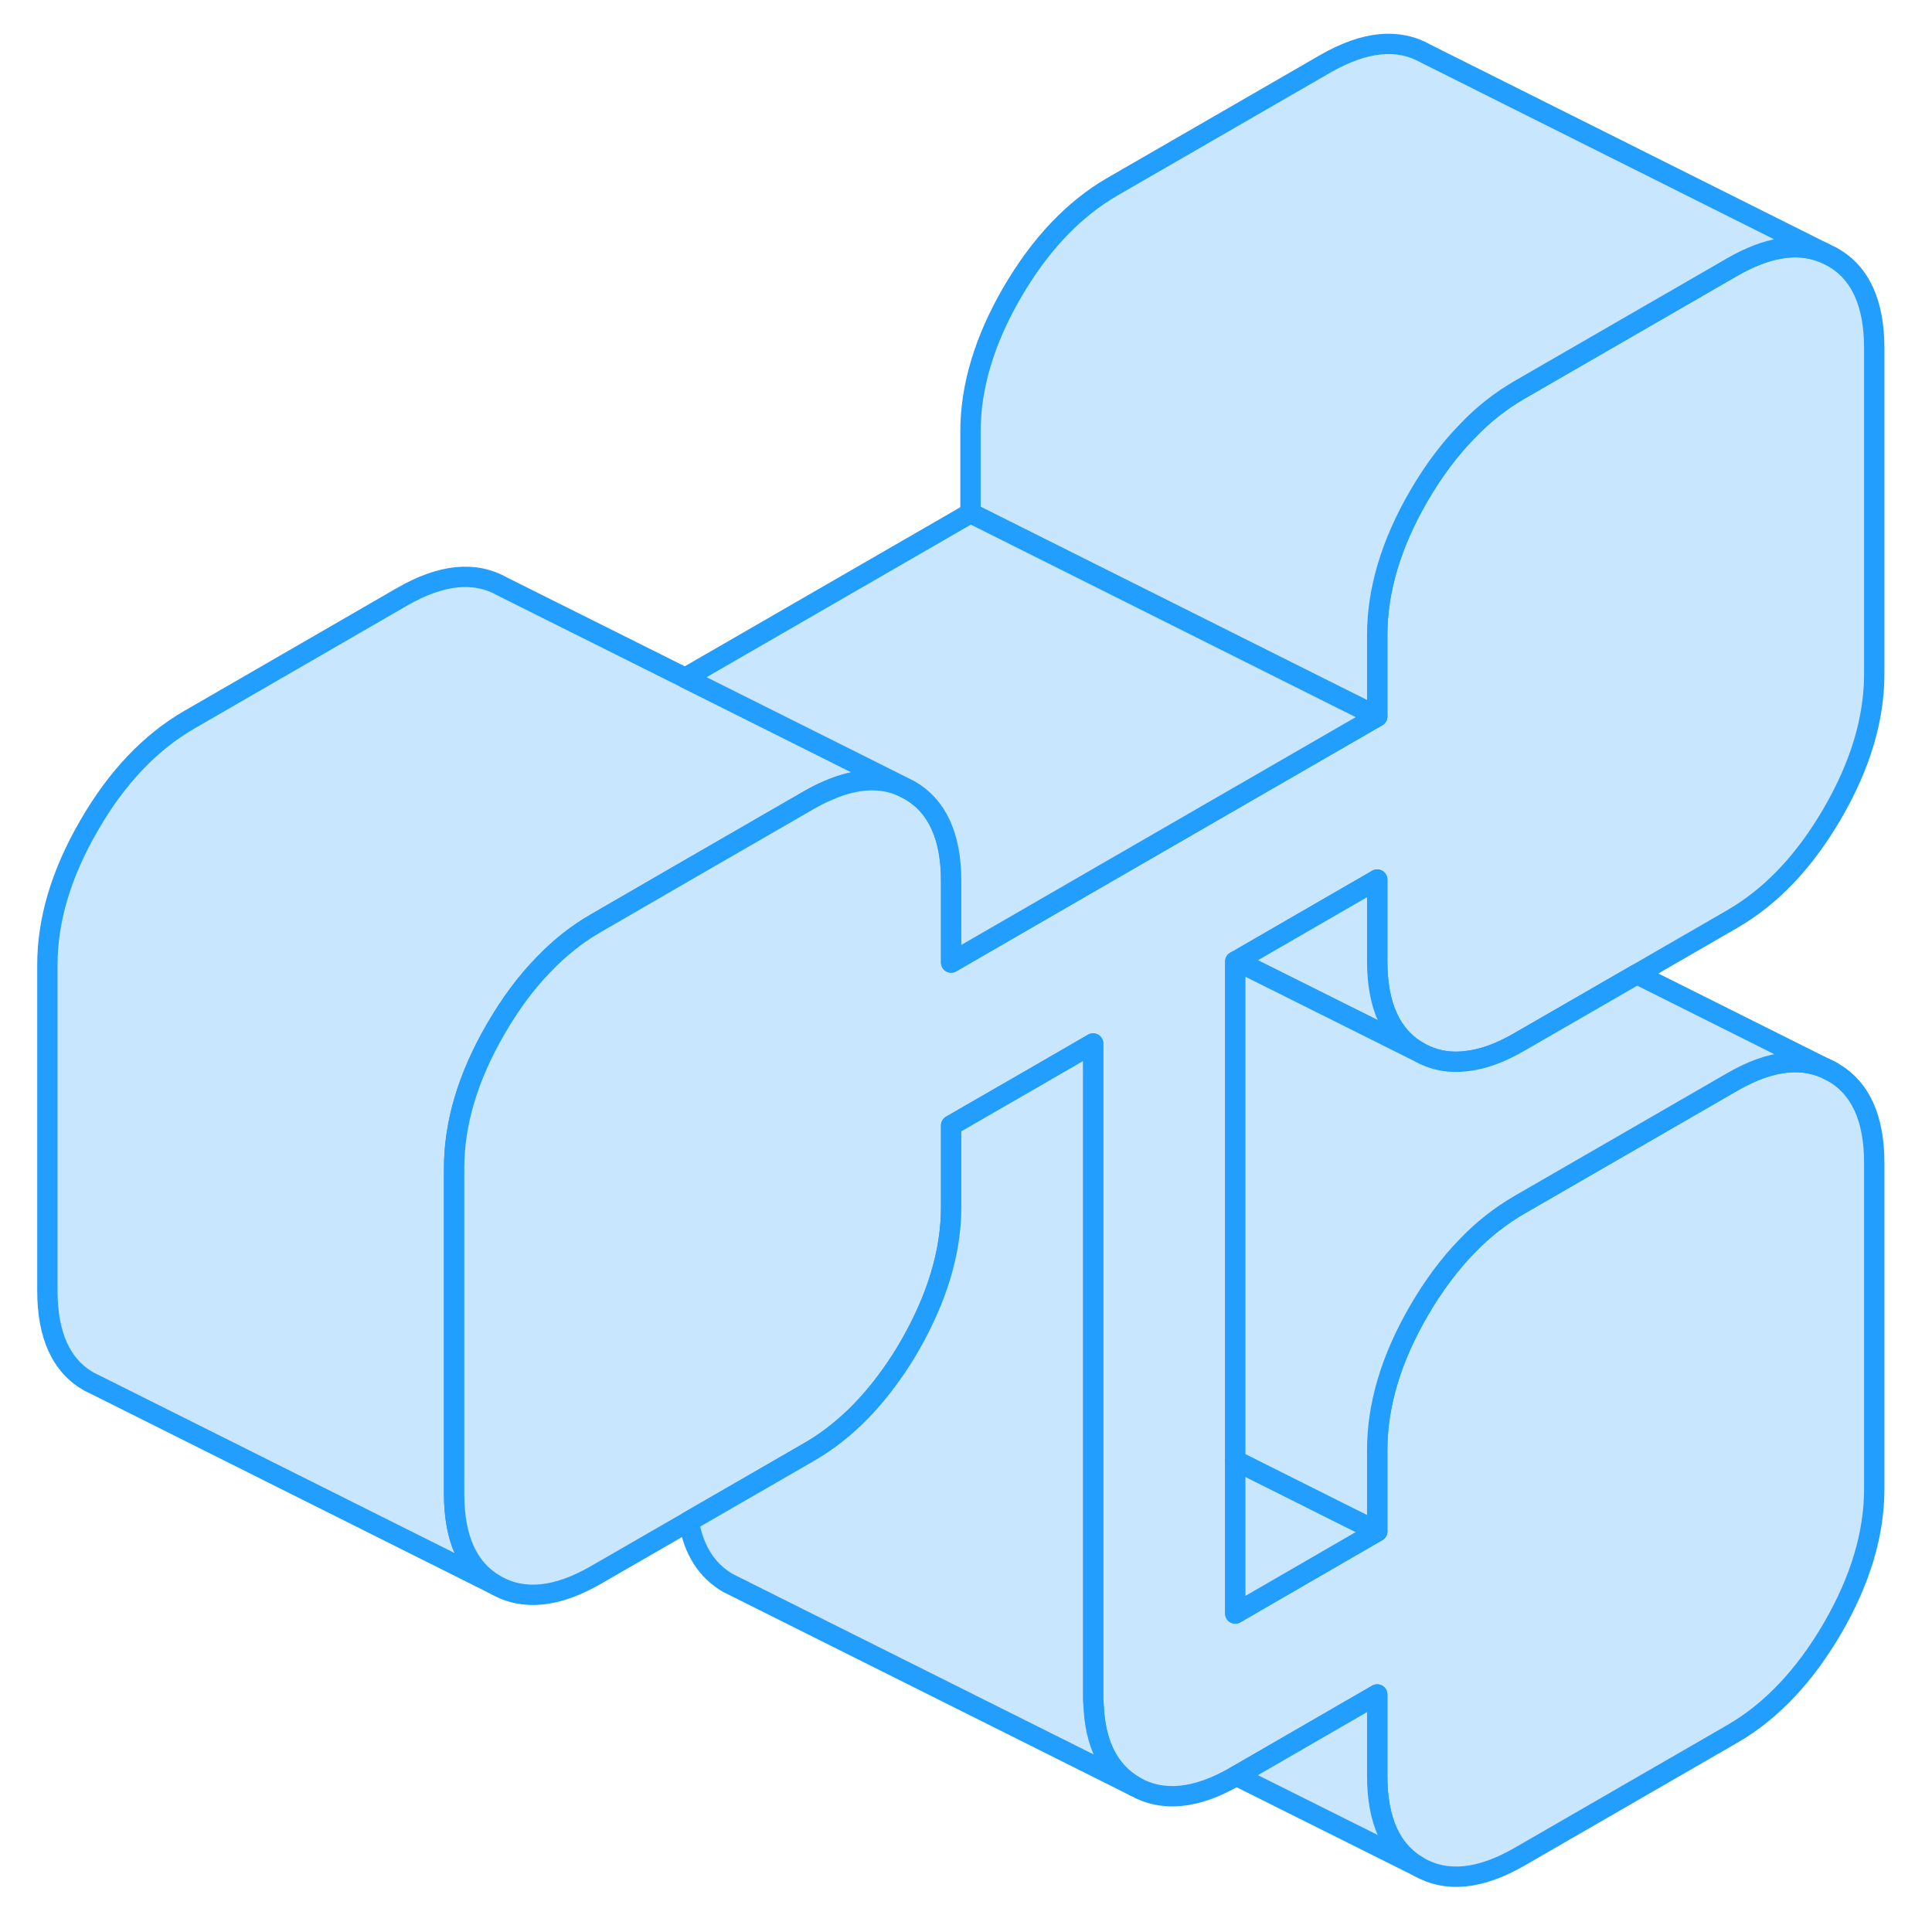 <svg width="48" height="48" viewBox="0 0 95 95" fill="#c8e7ff" xmlns="http://www.w3.org/2000/svg" stroke-width="1px" stroke-linecap="round" stroke-linejoin="round"><path d="M44.72 38.85C43.58 38.2 42.26 38.2 40.74 38.86C40.43 38.99 40.11 39.15 39.78 39.34L33.75 42.82L29.31 45.39C28.4 45.91 27.55 46.58 26.77 47.39C25.89 48.28 25.1 49.35 24.38 50.59C23.01 52.95 22.33 55.23 22.33 57.44V73.46C22.33 75.67 23.01 77.16 24.38 77.94L4.81 68.15L4.38 67.94C3.01 67.16 2.33 65.67 2.33 63.46V47.44C2.33 45.23 3.01 42.95 4.38 40.59C5.74 38.23 7.39 36.5 9.31 35.39L19.78 29.34C21.71 28.23 23.35 28.07 24.72 28.85L33.69 33.33L41.13 37.05L44.72 38.85Z" stroke="#229EFF" stroke-linejoin="round"/><path d="M67.72 47.26V43.25L60.8 47.25L60.74 47.28V79.34L67.72 75.3V71.3C67.72 69.09 68.4 66.81 69.77 64.45C70.49 63.21 71.29 62.14 72.16 61.25C72.94 60.44 73.79 59.78 74.7 59.25L85.18 53.2C87.1 52.09 88.74 51.93 90.11 52.71C91.48 53.49 92.16 54.98 92.16 57.18V73.21C92.16 75.42 91.48 77.7 90.11 80.06C88.74 82.41 87.1 84.15 85.18 85.26L74.7 91.31C72.78 92.41 71.14 92.58 69.77 91.8C68.4 91.02 67.72 89.53 67.72 87.32V83.32L60.8 87.32L60.74 87.35C58.82 88.46 57.17 88.62 55.8 87.84C54.53 87.11 53.84 85.77 53.77 83.8C53.75 83.66 53.75 83.52 53.75 83.37V51.31L50.64 53.11L46.77 55.34V59.35C46.77 61.56 46.08 63.84 44.72 66.2C44.45 66.67 44.16 67.12 43.86 67.54C42.68 69.22 41.32 70.51 39.78 71.4L33.87 74.81L29.31 77.44C27.39 78.55 25.74 78.72 24.38 77.94C23.01 77.16 22.33 75.67 22.33 73.46V57.44C22.33 55.23 23.01 52.95 24.38 50.59C25.1 49.35 25.89 48.28 26.77 47.39C27.55 46.58 28.4 45.91 29.31 45.39L33.75 42.82L39.78 39.34C40.11 39.15 40.43 38.99 40.74 38.86C42.26 38.2 43.58 38.2 44.72 38.85C46.08 39.63 46.77 41.12 46.77 43.32V47.33L53.36 43.52L67.72 35.23V31.23C67.72 29.02 68.4 26.74 69.77 24.38C70.49 23.14 71.29 22.08 72.16 21.19C72.94 20.37 73.79 19.71 74.7 19.18L85.18 13.13C86.9 12.14 88.4 11.9 89.68 12.43L90.11 12.64C91.48 13.42 92.16 14.91 92.16 17.12V33.14C92.16 35.35 91.48 37.63 90.11 39.99C88.74 42.35 87.1 44.08 85.18 45.19L80.49 47.9L74.7 51.24C73.79 51.77 72.94 52.08 72.16 52.17C71.29 52.29 70.49 52.14 69.77 51.73C68.4 50.95 67.72 49.46 67.72 47.26Z" stroke="#229EFF" stroke-linejoin="round"/><path d="M67.72 75.3L60.74 79.34V71.81L66.23 74.56L67.72 75.3Z" stroke="#229EFF" stroke-linejoin="round"/><path d="M69.77 51.73L60.8 47.25L67.72 43.25V47.26C67.72 49.46 68.4 50.95 69.77 51.73Z" stroke="#229EFF" stroke-linejoin="round"/><path d="M89.68 12.43C88.4 11.9 86.9 12.14 85.18 13.13L74.7 19.18C73.79 19.71 72.94 20.37 72.16 21.19C71.29 22.08 70.49 23.14 69.77 24.38C68.4 26.74 67.72 29.02 67.72 31.23V35.23L66.23 34.49L47.72 25.23V21.23C47.72 19.02 48.4 16.74 49.77 14.38C51.14 12.03 52.78 10.29 54.7 9.18L65.18 3.13C67.1 2.03 68.74 1.86 70.11 2.64L89.68 12.43Z" stroke="#229EFF" stroke-linejoin="round"/><path d="M67.721 35.23L53.361 43.52L46.77 47.33V43.32C46.77 41.12 46.081 39.63 44.721 38.85L41.13 37.05L33.69 33.33L47.721 25.23L66.231 34.49L67.721 35.23Z" stroke="#229EFF" stroke-linejoin="round"/><path d="M90.11 52.71C88.74 51.93 87.1 52.09 85.18 53.2L74.7 59.25C73.79 59.78 72.94 60.44 72.16 61.25C71.29 62.14 70.49 63.21 69.77 64.45C68.4 66.81 67.72 69.09 67.72 71.3V75.3L66.23 74.56L60.74 71.81V47.28L60.8 47.25L69.77 51.73C70.49 52.14 71.29 52.29 72.16 52.17C72.94 52.08 73.79 51.77 74.7 51.24L80.49 47.9L90.11 52.71Z" stroke="#229EFF" stroke-linejoin="round"/><path d="M69.77 91.8L60.8 87.32L67.72 83.32V87.32C67.72 89.53 68.4 91.02 69.77 91.8Z" stroke="#229EFF" stroke-linejoin="round"/><path d="M55.8 87.84L35.8 77.84C34.76 77.24 34.11 76.23 33.87 74.81L39.78 71.4C41.32 70.51 42.68 69.22 43.86 67.54C44.16 67.12 44.45 66.67 44.72 66.2C46.08 63.84 46.77 61.56 46.77 59.35V55.34L50.64 53.11L53.75 51.31V83.37C53.75 83.52 53.75 83.66 53.77 83.8C53.84 85.77 54.53 87.11 55.8 87.84Z" stroke="#229EFF" stroke-linejoin="round"/></svg>
